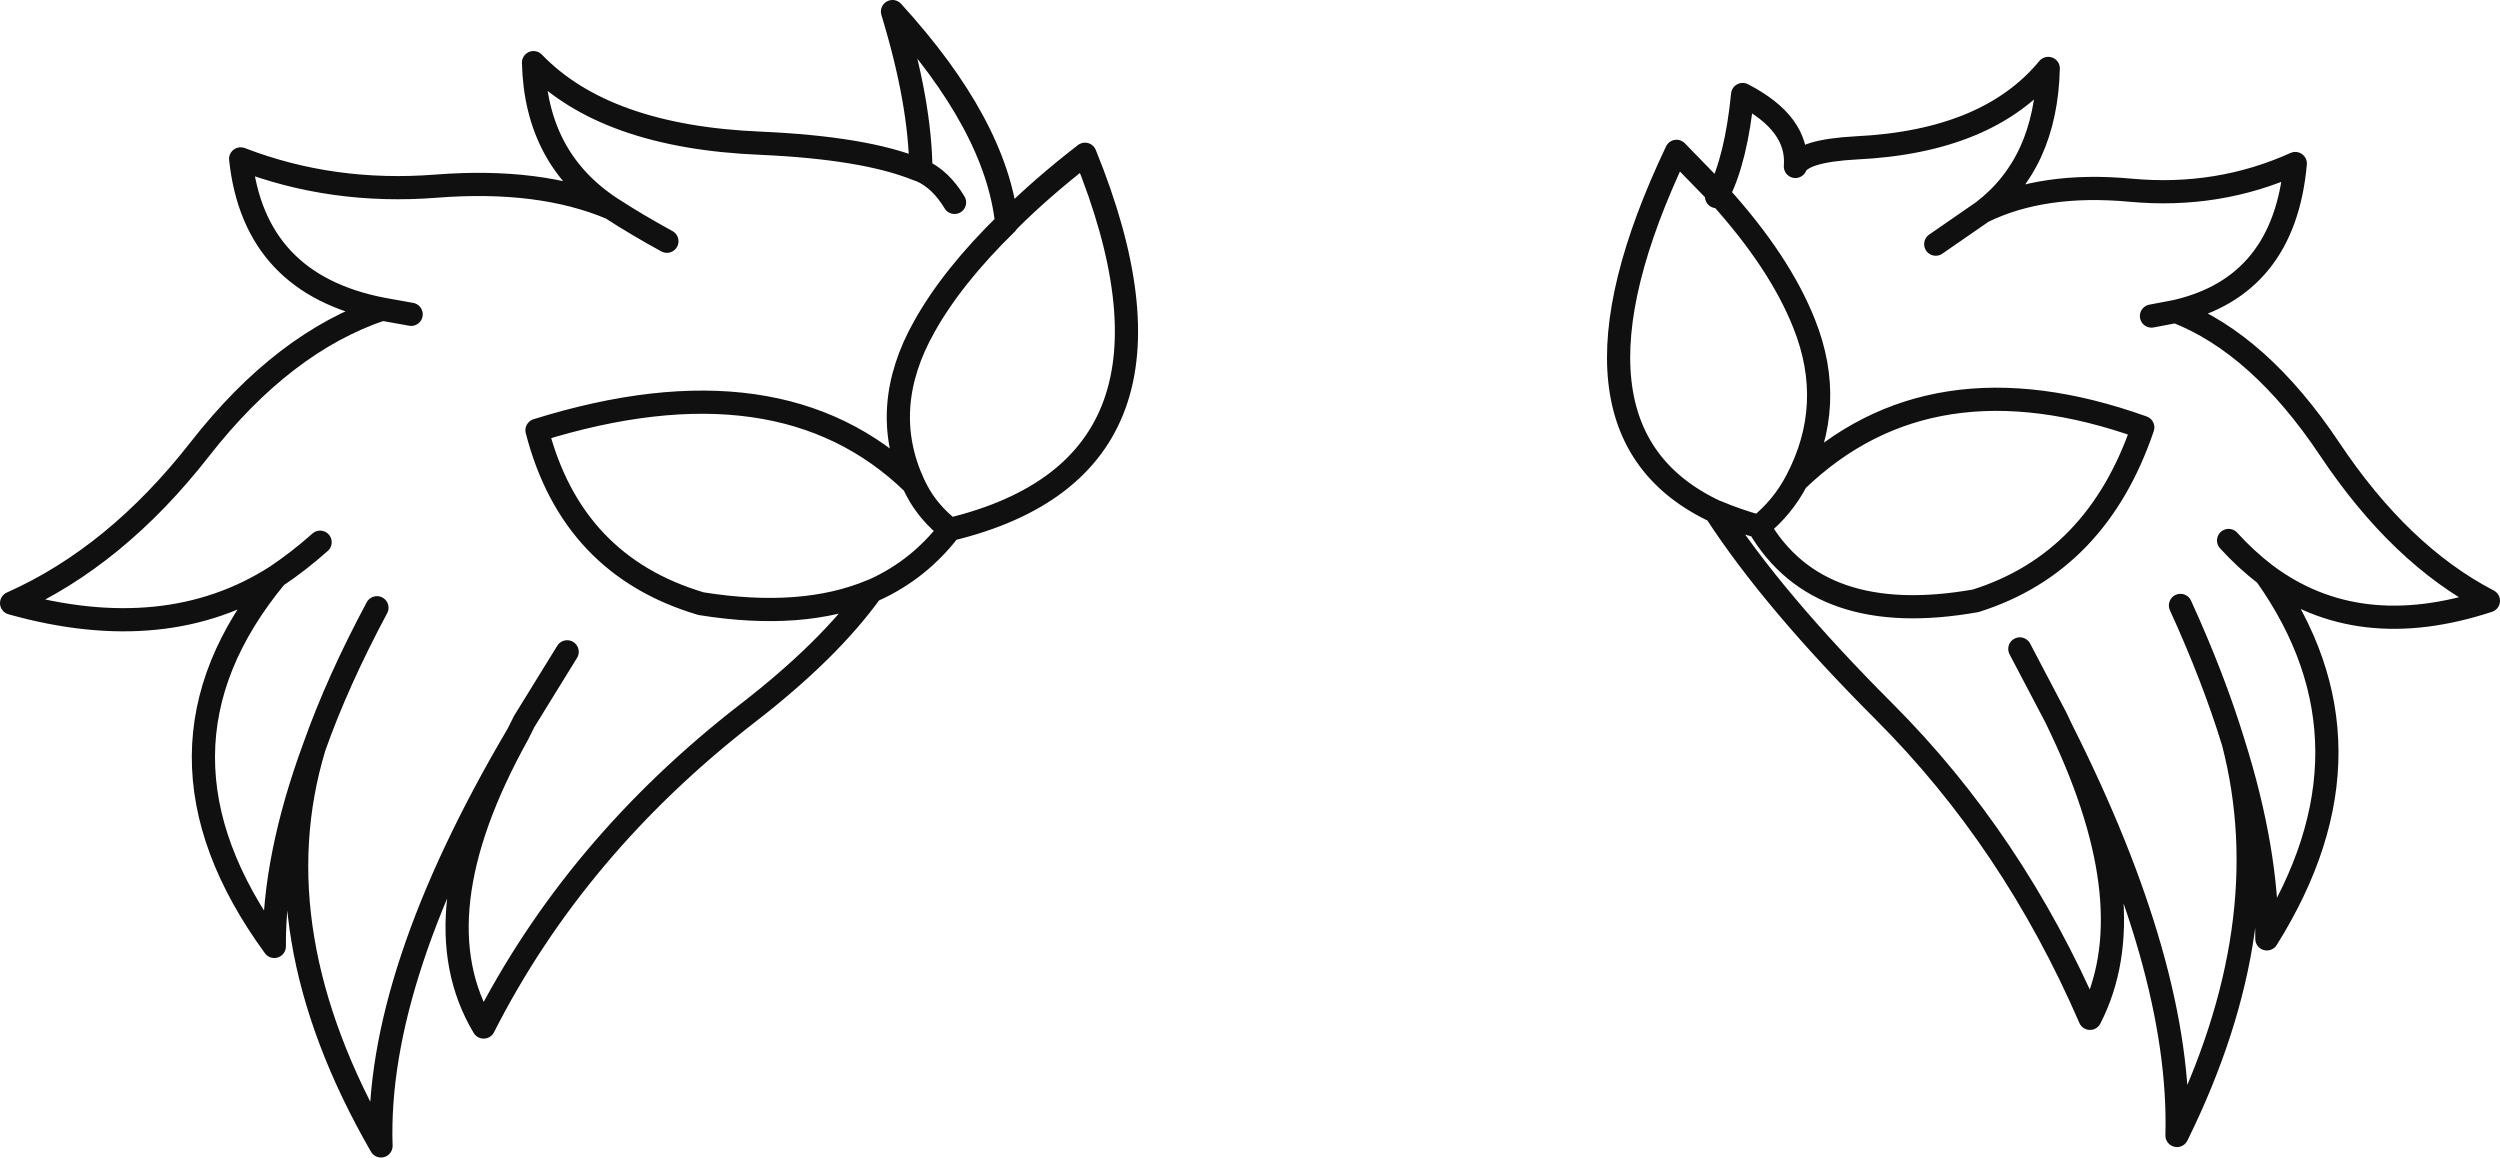 <?xml version="1.0" encoding="UTF-8" standalone="no"?>
<svg xmlns:xlink="http://www.w3.org/1999/xlink" height="99.8px" width="215.55px" xmlns="http://www.w3.org/2000/svg">
  <g transform="matrix(1.0, 0.0, 0.0, 1.0, 107.75, 49.9)">
    <path d="M40.25 -32.95 L40.4 -33.15 36.8 -36.85 Q25.35 -12.75 40.15 -5.8 L40.3 -5.75 Q41.95 -5.05 43.9 -4.5 45.95 -6.15 47.15 -8.45 50.6 -15.0 47.8 -22.0 45.7 -27.3 40.5 -33.05 L40.4 -33.15 Q41.95 -36.2 42.5 -41.75 47.35 -39.25 47.05 -35.55 47.6 -36.9 52.3 -37.15 63.65 -37.7 68.85 -44.0 68.65 -35.8 63.2 -31.65 68.4 -34.2 75.95 -33.5 83.5 -32.8 90.15 -35.8 89.2 -25.2 79.85 -23.05 87.05 -20.25 93.1 -11.2 99.2 -2.05 106.8 1.9 95.55 5.6 87.6 -0.35 98.1 14.45 87.7 31.05 87.75 23.45 84.8 14.1 88.9 29.85 79.95 48.0 80.35 33.55 70.0 13.0 77.3 28.45 72.45 37.9 65.8 22.55 54.7 11.45 45.1 1.85 40.15 -5.8 M79.85 -23.05 L77.75 -22.65 M63.2 -31.65 L59.15 -28.85 M47.15 -8.45 Q58.7 -19.6 77.0 -13.05 73.05 -1.4 62.6 1.9 49.05 4.3 43.9 -4.5 M87.6 -0.35 Q85.9 -1.65 84.4 -3.3 M70.0 13.0 L69.5 11.95 66.4 6.05 M84.8 14.1 Q83.1 8.55 80.25 2.3 M-25.45 -32.45 Q-26.65 -34.45 -28.35 -35.2 L-28.65 -35.3 Q-33.2 -37.15 -42.15 -37.55 -55.6 -38.1 -61.75 -44.5 -61.55 -36.2 -55.05 -31.95 -52.9 -30.55 -50.25 -29.1 M-55.05 -31.95 Q-61.2 -34.55 -70.15 -33.85 -79.1 -33.15 -87.0 -36.2 -85.85 -25.4 -74.8 -23.25 L-72.3 -22.8 M-58.85 6.3 L-62.55 12.3 -63.1 13.4 Q-71.8 29.05 -66.05 38.65 -58.15 23.1 -43.3 11.6 -36.25 6.15 -32.6 1.05 -38.55 3.55 -47.3 2.15 -58.45 -1.15 -61.45 -12.8 -40.45 -19.35 -29.0 -8.2 -32.0 -14.75 -28.05 -21.75 -25.65 -26.05 -20.95 -30.65 -21.85 -39.1 -30.8 -48.9 -28.4 -41.05 -28.35 -35.2 M-29.0 -8.2 L-28.7 -7.6 Q-27.7 -5.7 -25.85 -4.25 -3.25 -9.7 -14.2 -36.6 -17.95 -33.7 -20.8 -30.85 L-20.95 -30.65 M-74.8 -23.25 Q-83.3 -20.4 -90.5 -11.2 -97.75 -1.9 -106.75 2.1 -93.4 5.85 -83.95 -0.2 -82.0 -1.5 -80.15 -3.15 M-32.6 1.05 L-32.35 0.95 Q-28.5 -0.8 -25.85 -4.25 M-75.25 2.5 Q-78.65 8.85 -80.65 14.5 -85.5 30.5 -74.9 48.9 -75.4 34.25 -63.1 13.4 M-83.95 -0.2 Q-96.4 14.85 -84.1 31.7 -84.15 24.0 -80.65 14.5" fill="none" stroke="#101010" stroke-linecap="round" stroke-linejoin="round" stroke-width="2.0"/>
  </g>
</svg>
